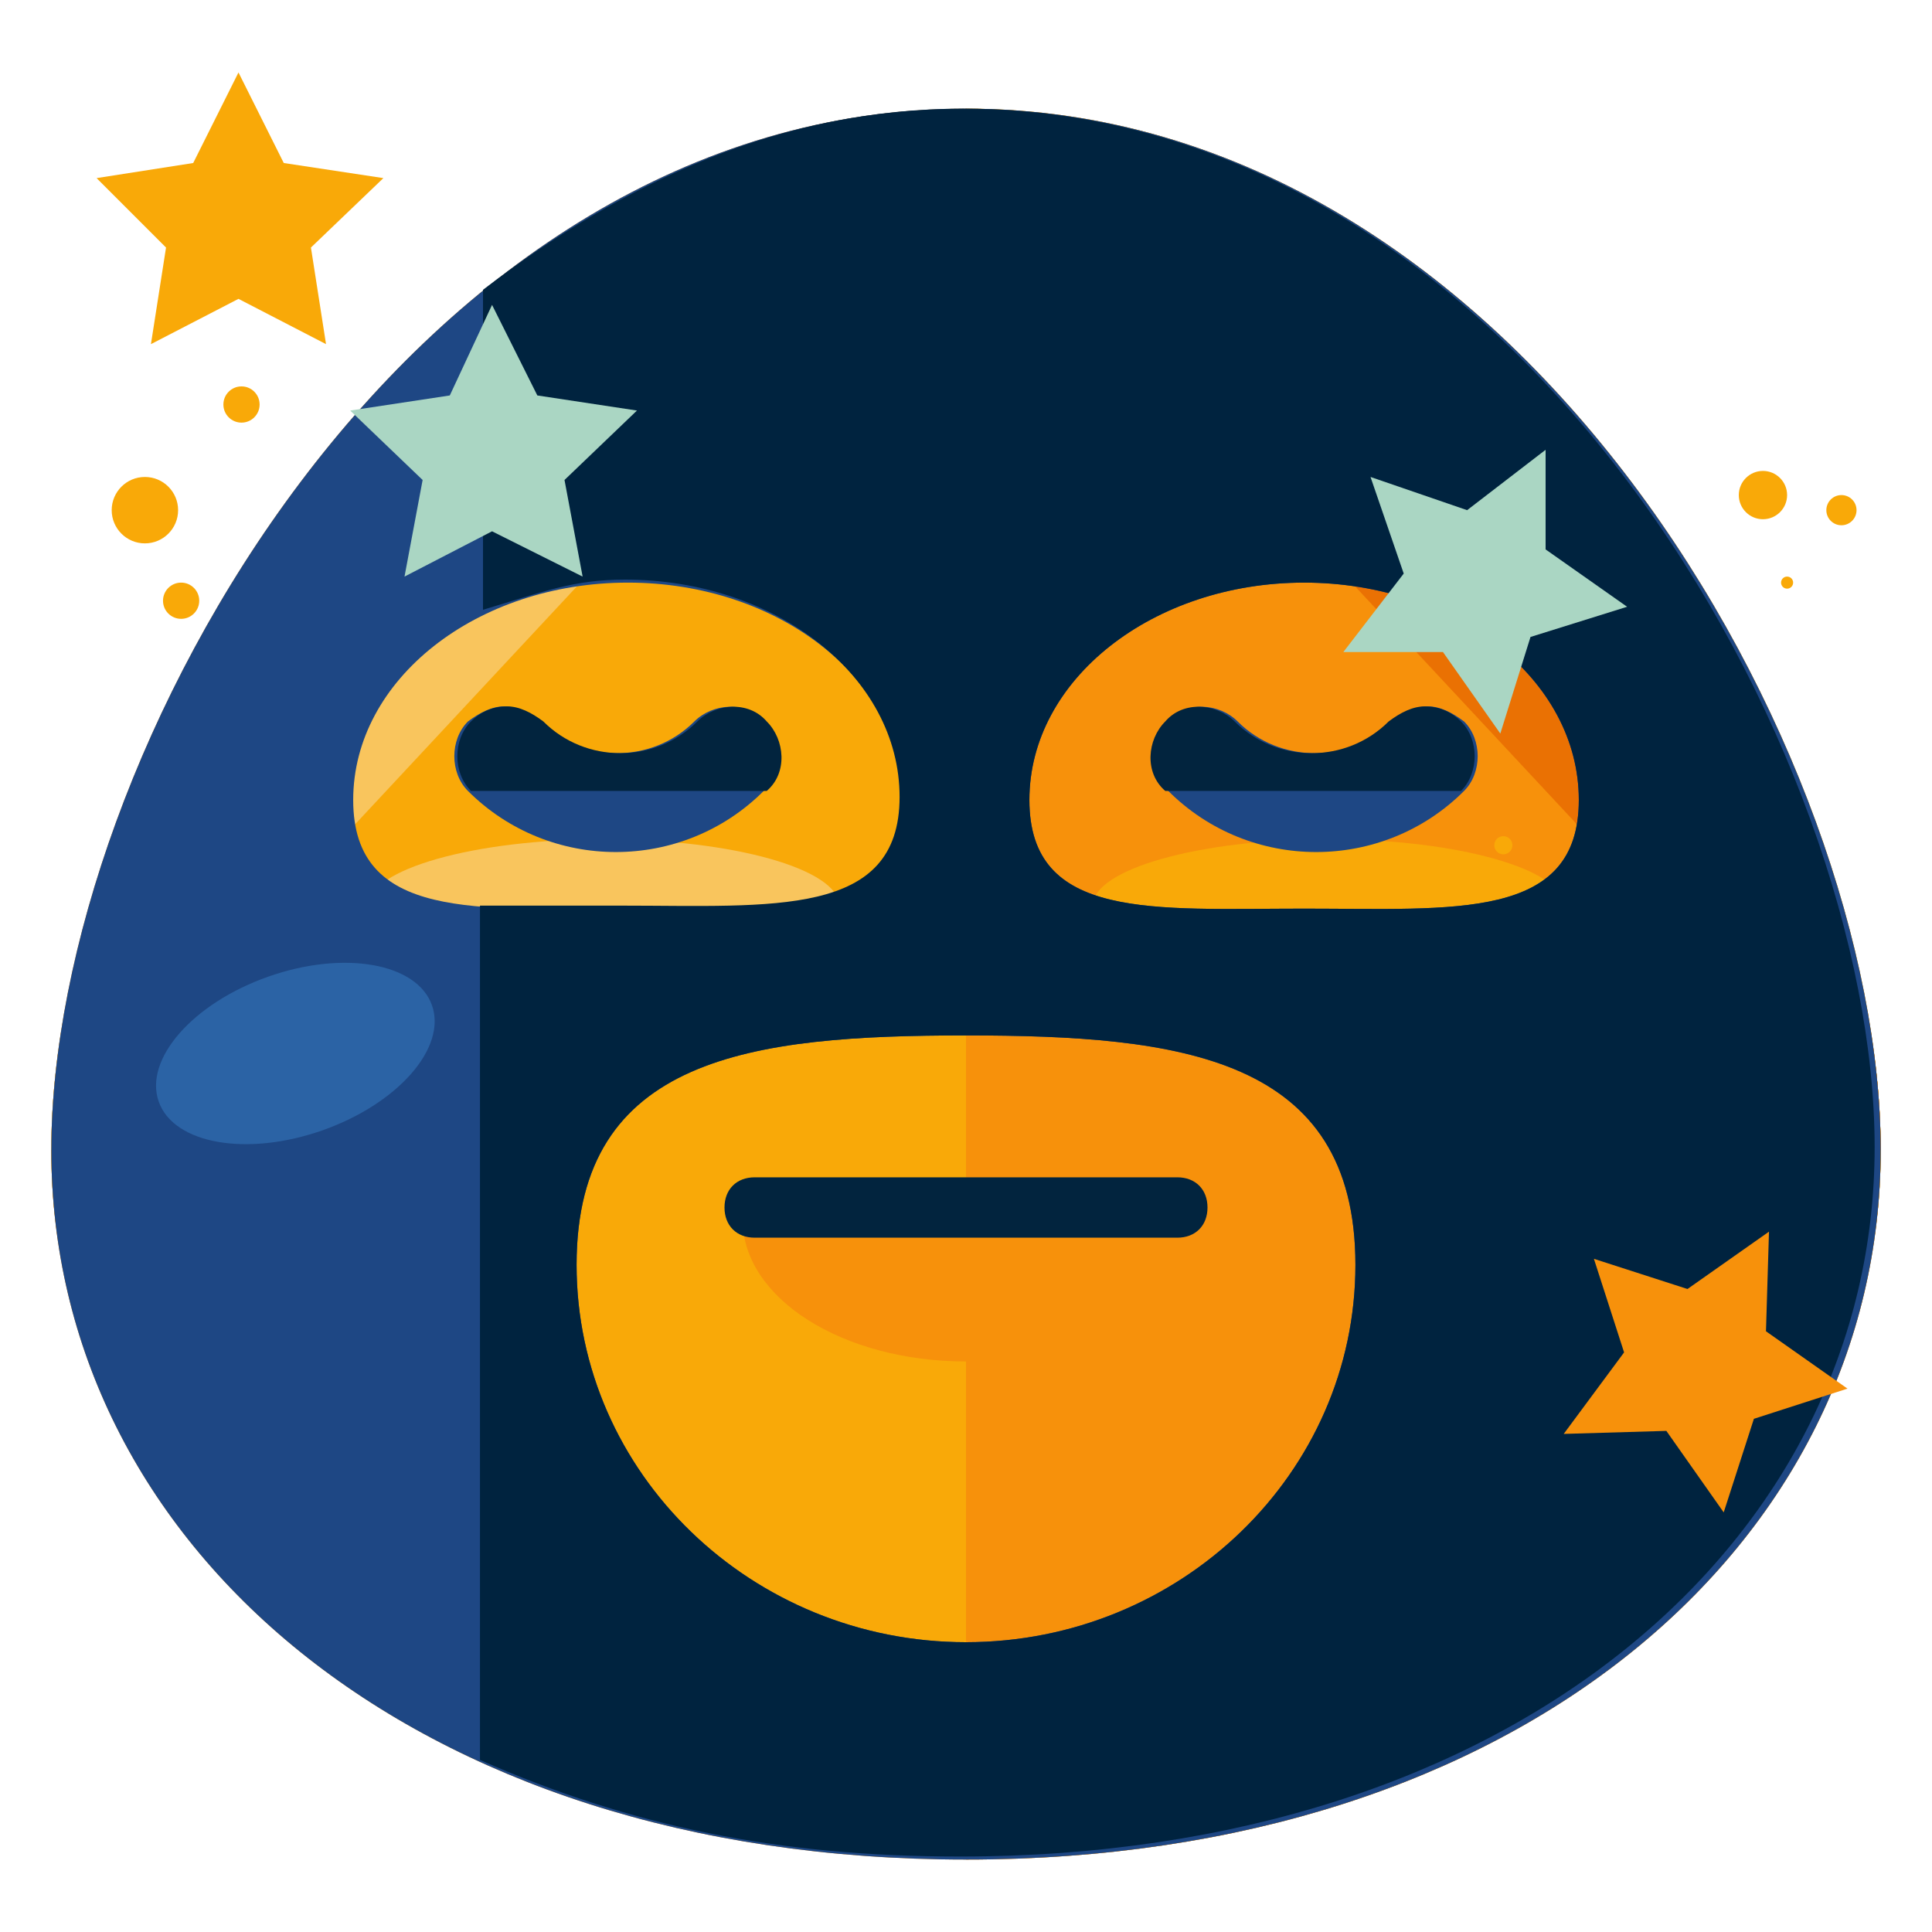 <?xml version="1.0" encoding="utf-8"?>
<!-- Generator: Adobe Illustrator 16.0.0, SVG Export Plug-In . SVG Version: 6.00 Build 0)  -->
<!DOCTYPE svg PUBLIC "-//W3C//DTD SVG 1.1//EN" "http://www.w3.org/Graphics/SVG/1.1/DTD/svg11.dtd">
<svg version="1.1" id="Layer_1" xmlns="http://www.w3.org/2000/svg" xmlns:xlink="http://www.w3.org/1999/xlink" x="0px" y="0px"
	 width="64px" height="64px" viewBox="0 0 64 64" enable-background="new 0 0 64 64" xml:space="preserve">
<g>
	<g>
		<g>
			<g>
				<g>
					<g>
						<g>
							<path fill="#F7910B" d="M62.3,38.1c0,13-11.9,23.5-30.3,23.5c-18.4,0-30.3-10.5-30.3-23.5S13.6,5.6,32,5.6
								C50.4,5.6,62.3,25.1,62.3,38.1z"/>
						</g>
						<g>
							<path fill="#F7910B" d="M62.3,38.1c0,13-11.9,19.5-30.3,19.5c-18.4,0-30.3-6.5-30.3-19.5S13.6,3.6,32,3.6
								C50.4,3.6,62.3,25.1,62.3,38.1z"/>
						</g>
						<g>
							<path fill="#F9A908" d="M32,3.6c18.4,0,30.3,21.5,30.3,34.5S50.4,57.6,32,57.6"/>
						</g>
						<g>
							<path fill="#F9A908" d="M62.3,38.1c0,13-11.9,19.5-30.3,19.5c-18.4,0-30.3-6.5-30.3-19.5S13.6,5.6,32,5.6
								C50.4,5.6,62.3,25.1,62.3,38.1z"/>
						</g>
						<g>
							<path fill="#F9C55D" d="M1.7,38.1c0-13,11.9-32.5,30.3-32.5"/>
						</g>
						<g>
							<path fill="#F7910B" d="M32,5.6c18.4,0,30.3,19.5,30.3,32.5S50.4,61.6,32,61.6"/>
						</g>
						<g>
							<path fill="#EA7103" d="M32,5.6c18.4,0,30.3,19.5,30.3,32.5"/>
						</g>
						<g>
							<g>
								<path fill="#F9C55D" d="M27.8,30c0,1.2-3.5,0.7-7.8,0.7c-4.3,0-7.8,0.6-7.8-0.7c0-1.2,3.5-2.2,7.8-2.2
									C24.3,27.8,27.8,28.8,27.8,30z"/>
							</g>
							<g>
								<path fill="#F9A908" d="M51.8,30c0,1.2-3.5,0.7-7.8,0.7s-7.8,0.6-7.8-0.7c0-1.2,3.5-2.2,7.8-2.2S51.8,28.8,51.8,30z"/>
							</g>
						</g>
						<g>
							<circle fill="#F7910B" cx="10.3" cy="35" r="0.6"/>
						</g>
						<g>
							<circle fill="#F7910B" cx="5.8" cy="37" r="1.1"/>
						</g>
						<g>
							<circle fill="#F7910B" cx="8.8" cy="33" r="0.2"/>
						</g>
						<g>
							<circle fill="#F7910B" cx="13.4" cy="34.9" r="0.2"/>
						</g>
						<g>
							<circle fill="#F9A908" cx="52.6" cy="35.4" r="0.8"/>
						</g>
						<g>
							<circle fill="#F9A908" cx="55.1" cy="36.8" r="0.2"/>
						</g>
						<g>
							<circle fill="#F9A908" cx="49.8" cy="28" r="0.3"/>
						</g>
						<g>
							<circle fill="#F9A908" cx="49.3" cy="39.6" r="1.3"/>
						</g>
						<g>
							<circle fill="#F9A908" cx="56.5" cy="39.7" r="0.6"/>
						</g>
						<g>
							<circle fill="#F7910B" cx="9.3" cy="39.1" r="0.5"/>
						</g>
						<g>
							<circle fill="#F7910B" cx="10.1" cy="30.7" r="0.4"/>
						</g>
						<g>
							<circle fill="#F9A908" cx="4.8" cy="16.9" r="1.1"/>
						</g>
						<g>
							<circle fill="#F9A908" cx="8" cy="13.4" r="0.6"/>
						</g>
						<g>
							<circle fill="#F9A908" cx="59.2" cy="19.3" r="0.2"/>
						</g>
						<g>
							<circle fill="#F9A908" cx="58.4" cy="16.4" r="0.8"/>
						</g>
						<g>
							<circle fill="#F9A908" cx="61" cy="16.9" r="0.5"/>
						</g>
						<g>
							<circle fill="#F9A908" cx="6" cy="19.9" r="0.6"/>
						</g>
					</g>
				</g>
			</g>
			<g>
				<g>
					<g>
						<g>
							<g>
								<g>
									<path fill="#1E4784" d="M16.7,23.4c0.4,0,0.8,0.2,1.2,0.5c1.4,1.4,3.7,1.4,5.1,0c0.6-0.6,1.7-0.7,2.3,0
										c0.6,0.6,0.7,1.7,0,2.3c-2.7,2.7-7.1,2.7-9.8,0c-0.6-0.6-0.6-1.7,0-2.3C15.9,23.6,16.3,23.4,16.7,23.4z"/>
								</g>
							</g>
							<g>
								<g>
									<path fill="#02243E" d="M15.6,26.2c-0.6-0.6-0.6-1.7,0-2.3c0.3-0.3,0.7-0.5,1.2-0.5c0.4,0,0.8,0.2,1.2,0.5
										c1.4,1.4,3.7,1.4,5.1,0c0.6-0.6,1.7-0.7,2.3,0c0.6,0.6,0.7,1.7,0,2.3"/>
								</g>
							</g>
						</g>
					</g>
				</g>
				<g>
					<g>
						<g>
							<g>
								<g>
									<path fill="#1E4784" d="M47.3,23.4c-0.4,0-0.8,0.2-1.2,0.5c-1.4,1.4-3.7,1.4-5.1,0c-0.6-0.6-1.7-0.7-2.3,0
										c-0.6,0.6-0.7,1.7,0,2.3c2.7,2.7,7.1,2.7,9.8,0c0.6-0.6,0.6-1.7,0-2.3C48.1,23.6,47.7,23.4,47.3,23.4z"/>
								</g>
							</g>
							<g>
								<g>
									<path fill="#02243E" d="M48.4,26.2c0.6-0.6,0.6-1.7,0-2.3c-0.3-0.3-0.7-0.5-1.2-0.5c-0.4,0-0.8,0.2-1.2,0.5
										c-1.4,1.4-3.7,1.4-5.1,0c-0.6-0.6-1.7-0.7-2.3,0c-0.6,0.6-0.7,1.7,0,2.3"/>
								</g>
							</g>
						</g>
					</g>
				</g>
			</g>
		</g>
	</g>
	<g>
		<path fill="#1E4784" d="M32,3.6C13.6,3.6,1.7,25.1,1.7,38.1S13.6,61.6,32,61.6c18.4,0,30.3-10.5,30.3-23.5S50.4,3.6,32,3.6z
			 M11.7,26.5c0-4,4.1-7.2,9.1-7.2s9.1,3.2,9.1,7.2s-4.1,3.6-9.1,3.6S11.7,30.5,11.7,26.5z M32,54.4c-7.1,0-12.9-5.6-12.9-12.5
			s5.8-7.6,12.9-7.6c7.1,0,12.9,0.7,12.9,7.6S39.1,54.4,32,54.4z M43.2,30.1c-5,0-9.1,0.4-9.1-3.6s4.1-7.2,9.1-7.2
			c5,0,9.1,3.2,9.1,7.2S48.2,30.1,43.2,30.1z"/>
	</g>
	<g>
		<path fill="#00233F" d="M31.9,3.6c-6,0-11.2,2.4-15.9,6v10.6c2-0.6,3-1,4.7-1c5,0,9.1,3.2,9.1,7.2s-4.2,3.6-9.2,3.6
			c-1.7,0-2.7,0-4.7,0l0,28.3c5,2.2,9.9,3.2,15.9,3.2c18.4,0,30.3-10.5,30.3-23.5S50.3,3.6,31.9,3.6z M32,54.4
			c-7.1,0-12.9-5.6-12.9-12.5s5.8-7.6,12.9-7.6c7.1,0,12.9,0.7,12.9,7.6S39.1,54.4,32,54.4z M43.2,30.1c-5,0-9.1,0.4-9.1-3.6
			s4.1-7.2,9.1-7.2c5,0,9.1,3.2,9.1,7.2S48.2,30.1,43.2,30.1z"/>
	</g>
	<g>
		
			<ellipse transform="matrix(0.943 -0.332 0.332 0.943 -11.044 5.241)" fill="#2B63A5" cx="9.8" cy="34.9" rx="4.8" ry="2.7"/>
	</g>
	<g>
		<polygon fill="#F9A908" points="7.9,2.4 9.4,5.4 12.7,5.9 10.3,8.2 10.8,11.4 7.9,9.9 5,11.4 5.5,8.2 3.2,5.9 6.4,5.4 		"/>
	</g>
	<g>
		<polygon fill="#AAD6C3" points="16.3,10.1 17.8,13.1 21.1,13.6 18.7,15.9 19.3,19.1 16.3,17.6 13.4,19.1 14,15.9 11.6,13.6 
			14.9,13.1 		"/>
	</g>
	<g>
		<polygon fill="#AAD6C3" points="45.4,15.8 48.6,16.9 51.2,14.9 51.2,18.2 53.9,20.1 50.7,21.1 49.7,24.3 47.8,21.6 44.5,21.6 
			46.5,19 		"/>
	</g>
	<g>
		<polygon fill="#F7910B" points="52.8,41.7 55.9,42.7 58.6,40.8 58.5,44.1 61.2,46 58.1,47 57.1,50.1 55.2,47.4 51.8,47.5 
			53.8,44.8 		"/>
	</g>
	<g>
		<g>
			<path fill="#F7910B" d="M39.4,40.4c0,2.6-3.3,4.7-7.4,4.7c-4.1,0-7.4-2.1-7.4-4.7"/>
		</g>
		<g>
			<path fill="#02243E" d="M39,41H25c-0.6,0-1-0.4-1-1s0.4-1,1-1h14c0.6,0,1,0.4,1,1S39.6,41,39,41z"/>
		</g>
	</g>
</g>
</svg>
